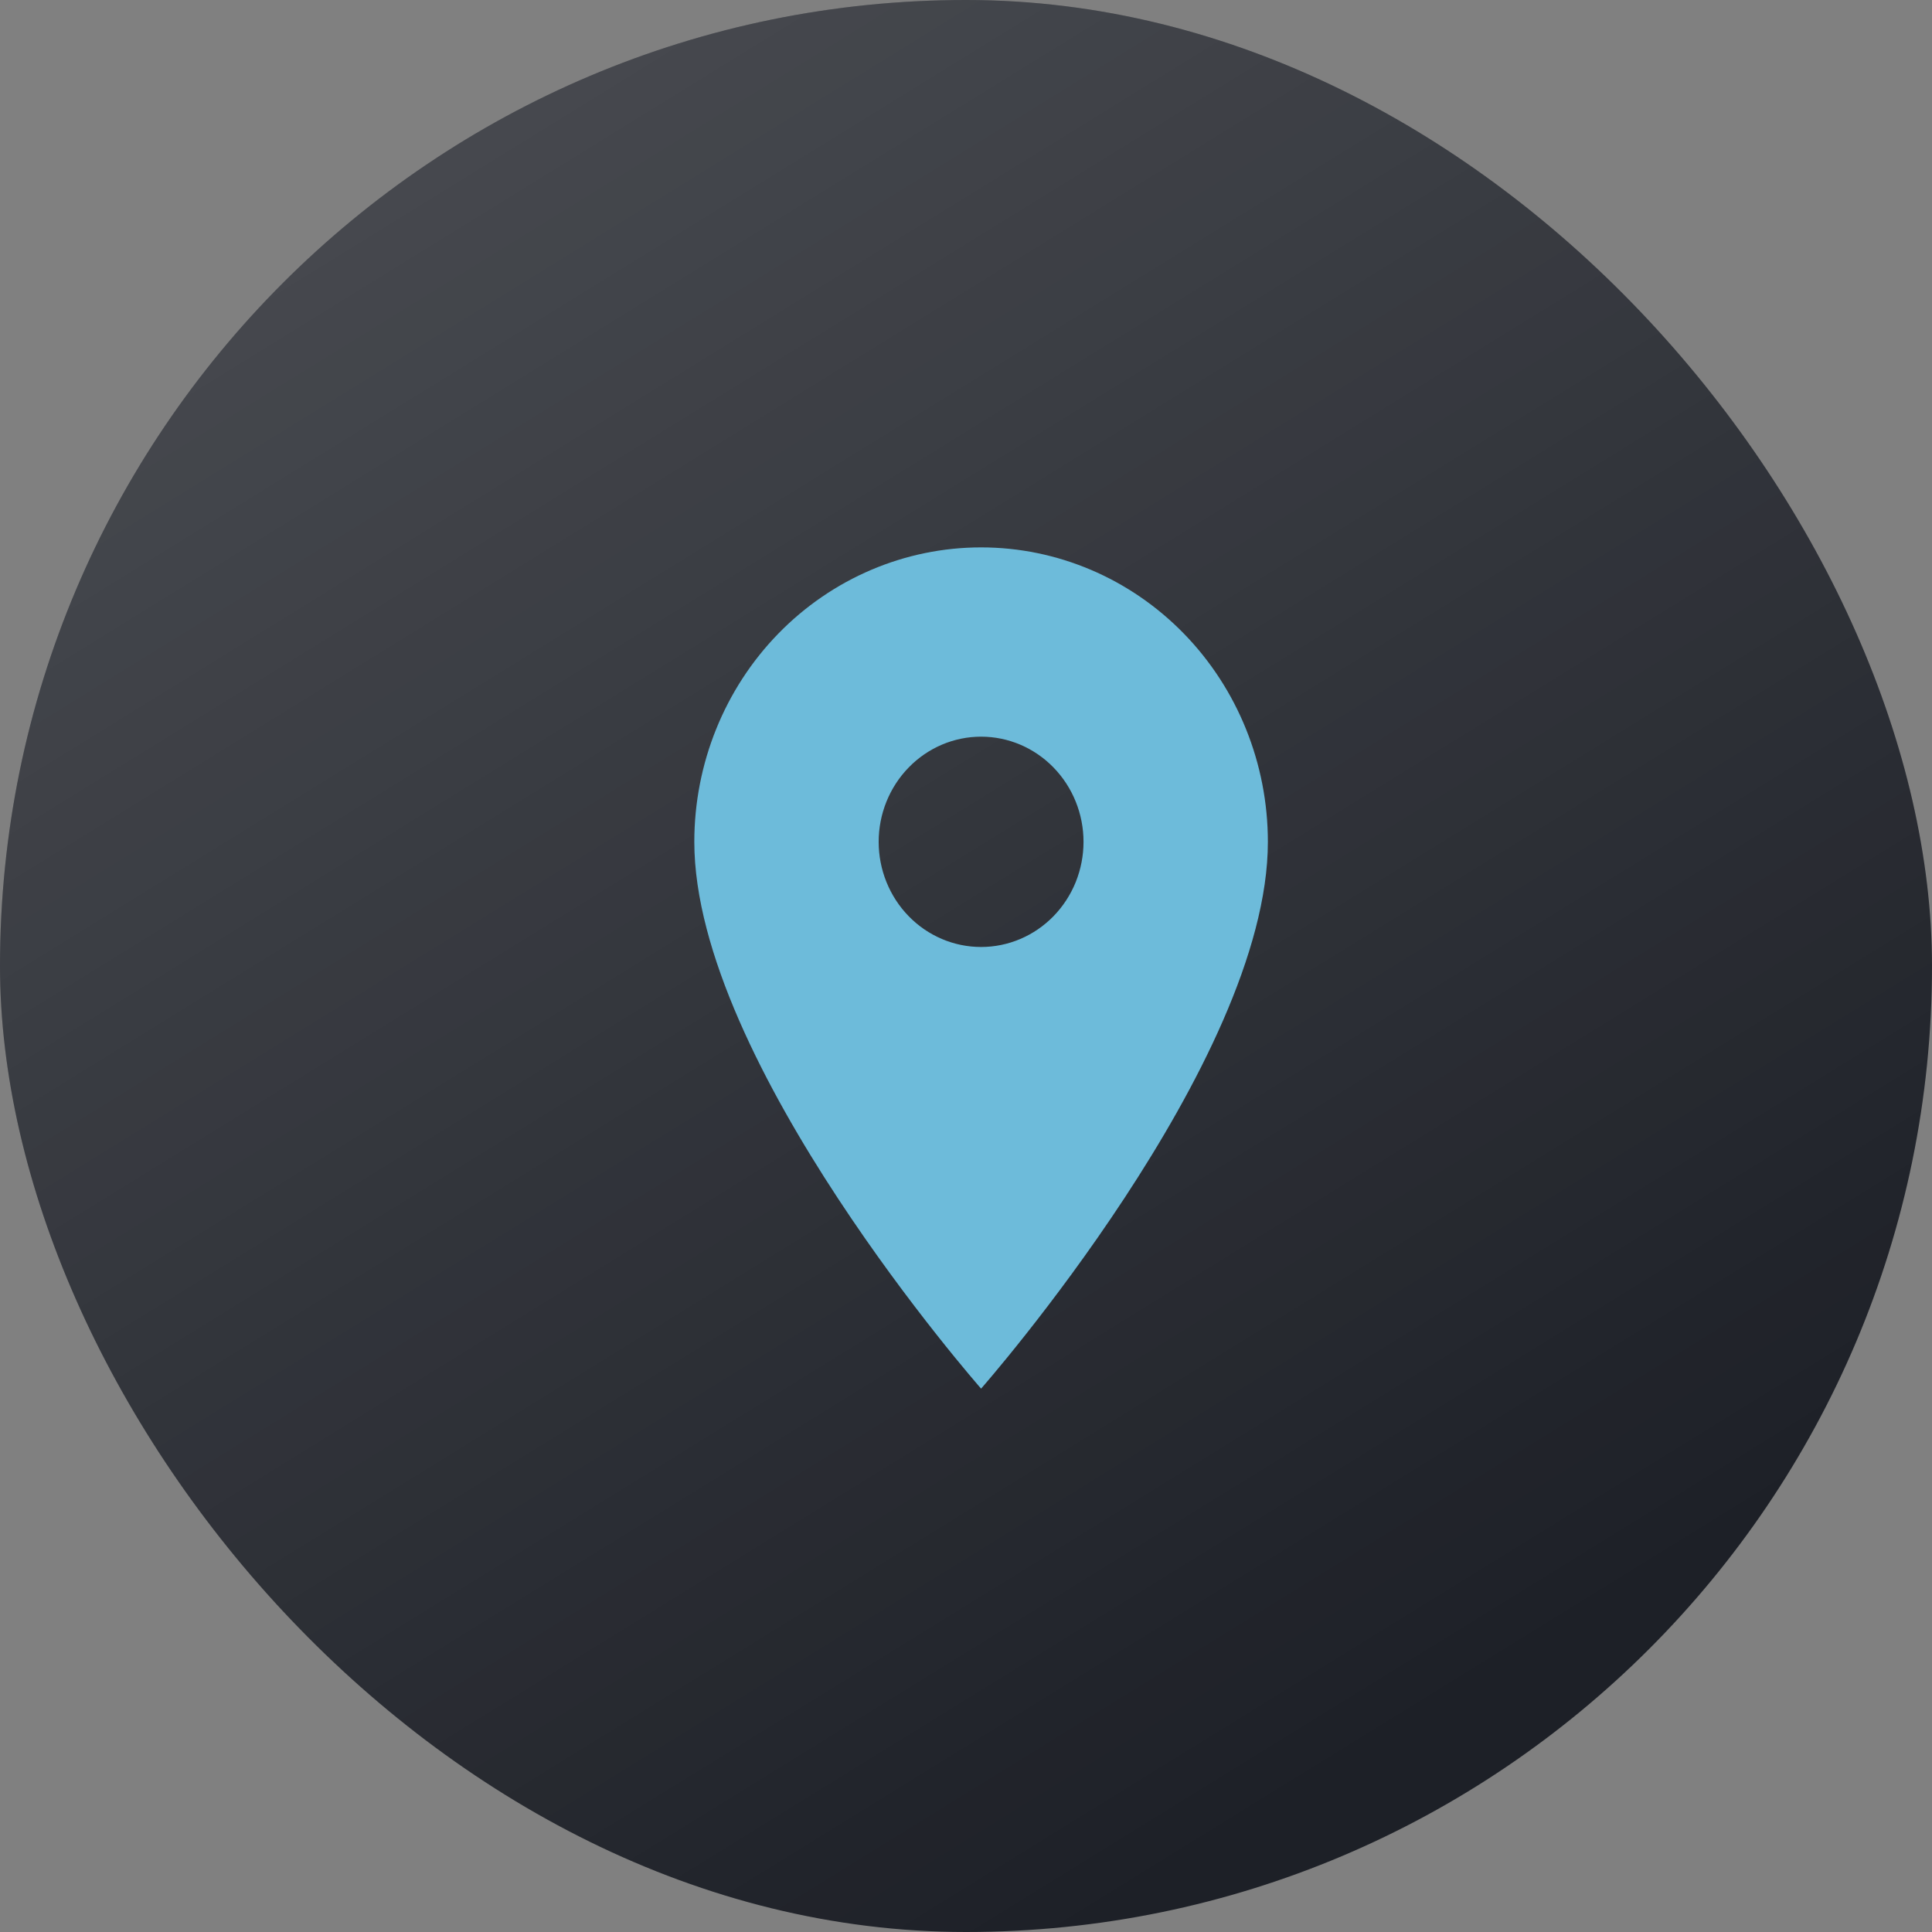 <svg width="64" height="64" viewBox="0 0 64 64" fill="none" xmlns="http://www.w3.org/2000/svg">
<rect x="0" y="0" width="64" height="64" fill="#808080" stroke="none"/>
<defs>
<linearGradient id="paint0_linear" x1="4.99022e-07" y1="6.838" x2="35.468" y2="64.271" gradientUnits="userSpaceOnUse">
<stop stop-color="white" stop-opacity="0.2"/>
<stop offset="1" stop-color="white" stop-opacity="0"/>
</linearGradient>
</defs>
<rect width="64" height="64" rx="32" fill="#1D2027"/>
<rect width="64" height="64" rx="32" fill="url(#paint0_linear)"/>
<path d="M32.5 31.37C31.6 31.37 30.737 31.003 30.101 30.35C29.465 29.697 29.107 28.811 29.107 27.887C29.107 26.963 29.465 26.077 30.101 25.424C30.737 24.77 31.6 24.403 32.5 24.403C33.4 24.403 34.263 24.77 34.899 25.424C35.535 26.077 35.893 26.963 35.893 27.887C35.893 28.344 35.805 28.797 35.635 29.22C35.464 29.642 35.214 30.026 34.899 30.35C34.584 30.673 34.21 30.93 33.798 31.105C33.387 31.28 32.946 31.37 32.5 31.37ZM32.5 18.133C29.98 18.133 27.564 19.161 25.782 20.99C24.001 22.819 23 25.3 23 27.887C23 35.202 32.5 46 32.5 46C32.5 46 42 35.202 42 27.887C42 25.3 40.999 22.819 39.218 20.99C37.436 19.161 35.02 18.133 32.5 18.133Z" fill="#6DBBDA"/>
</svg>

